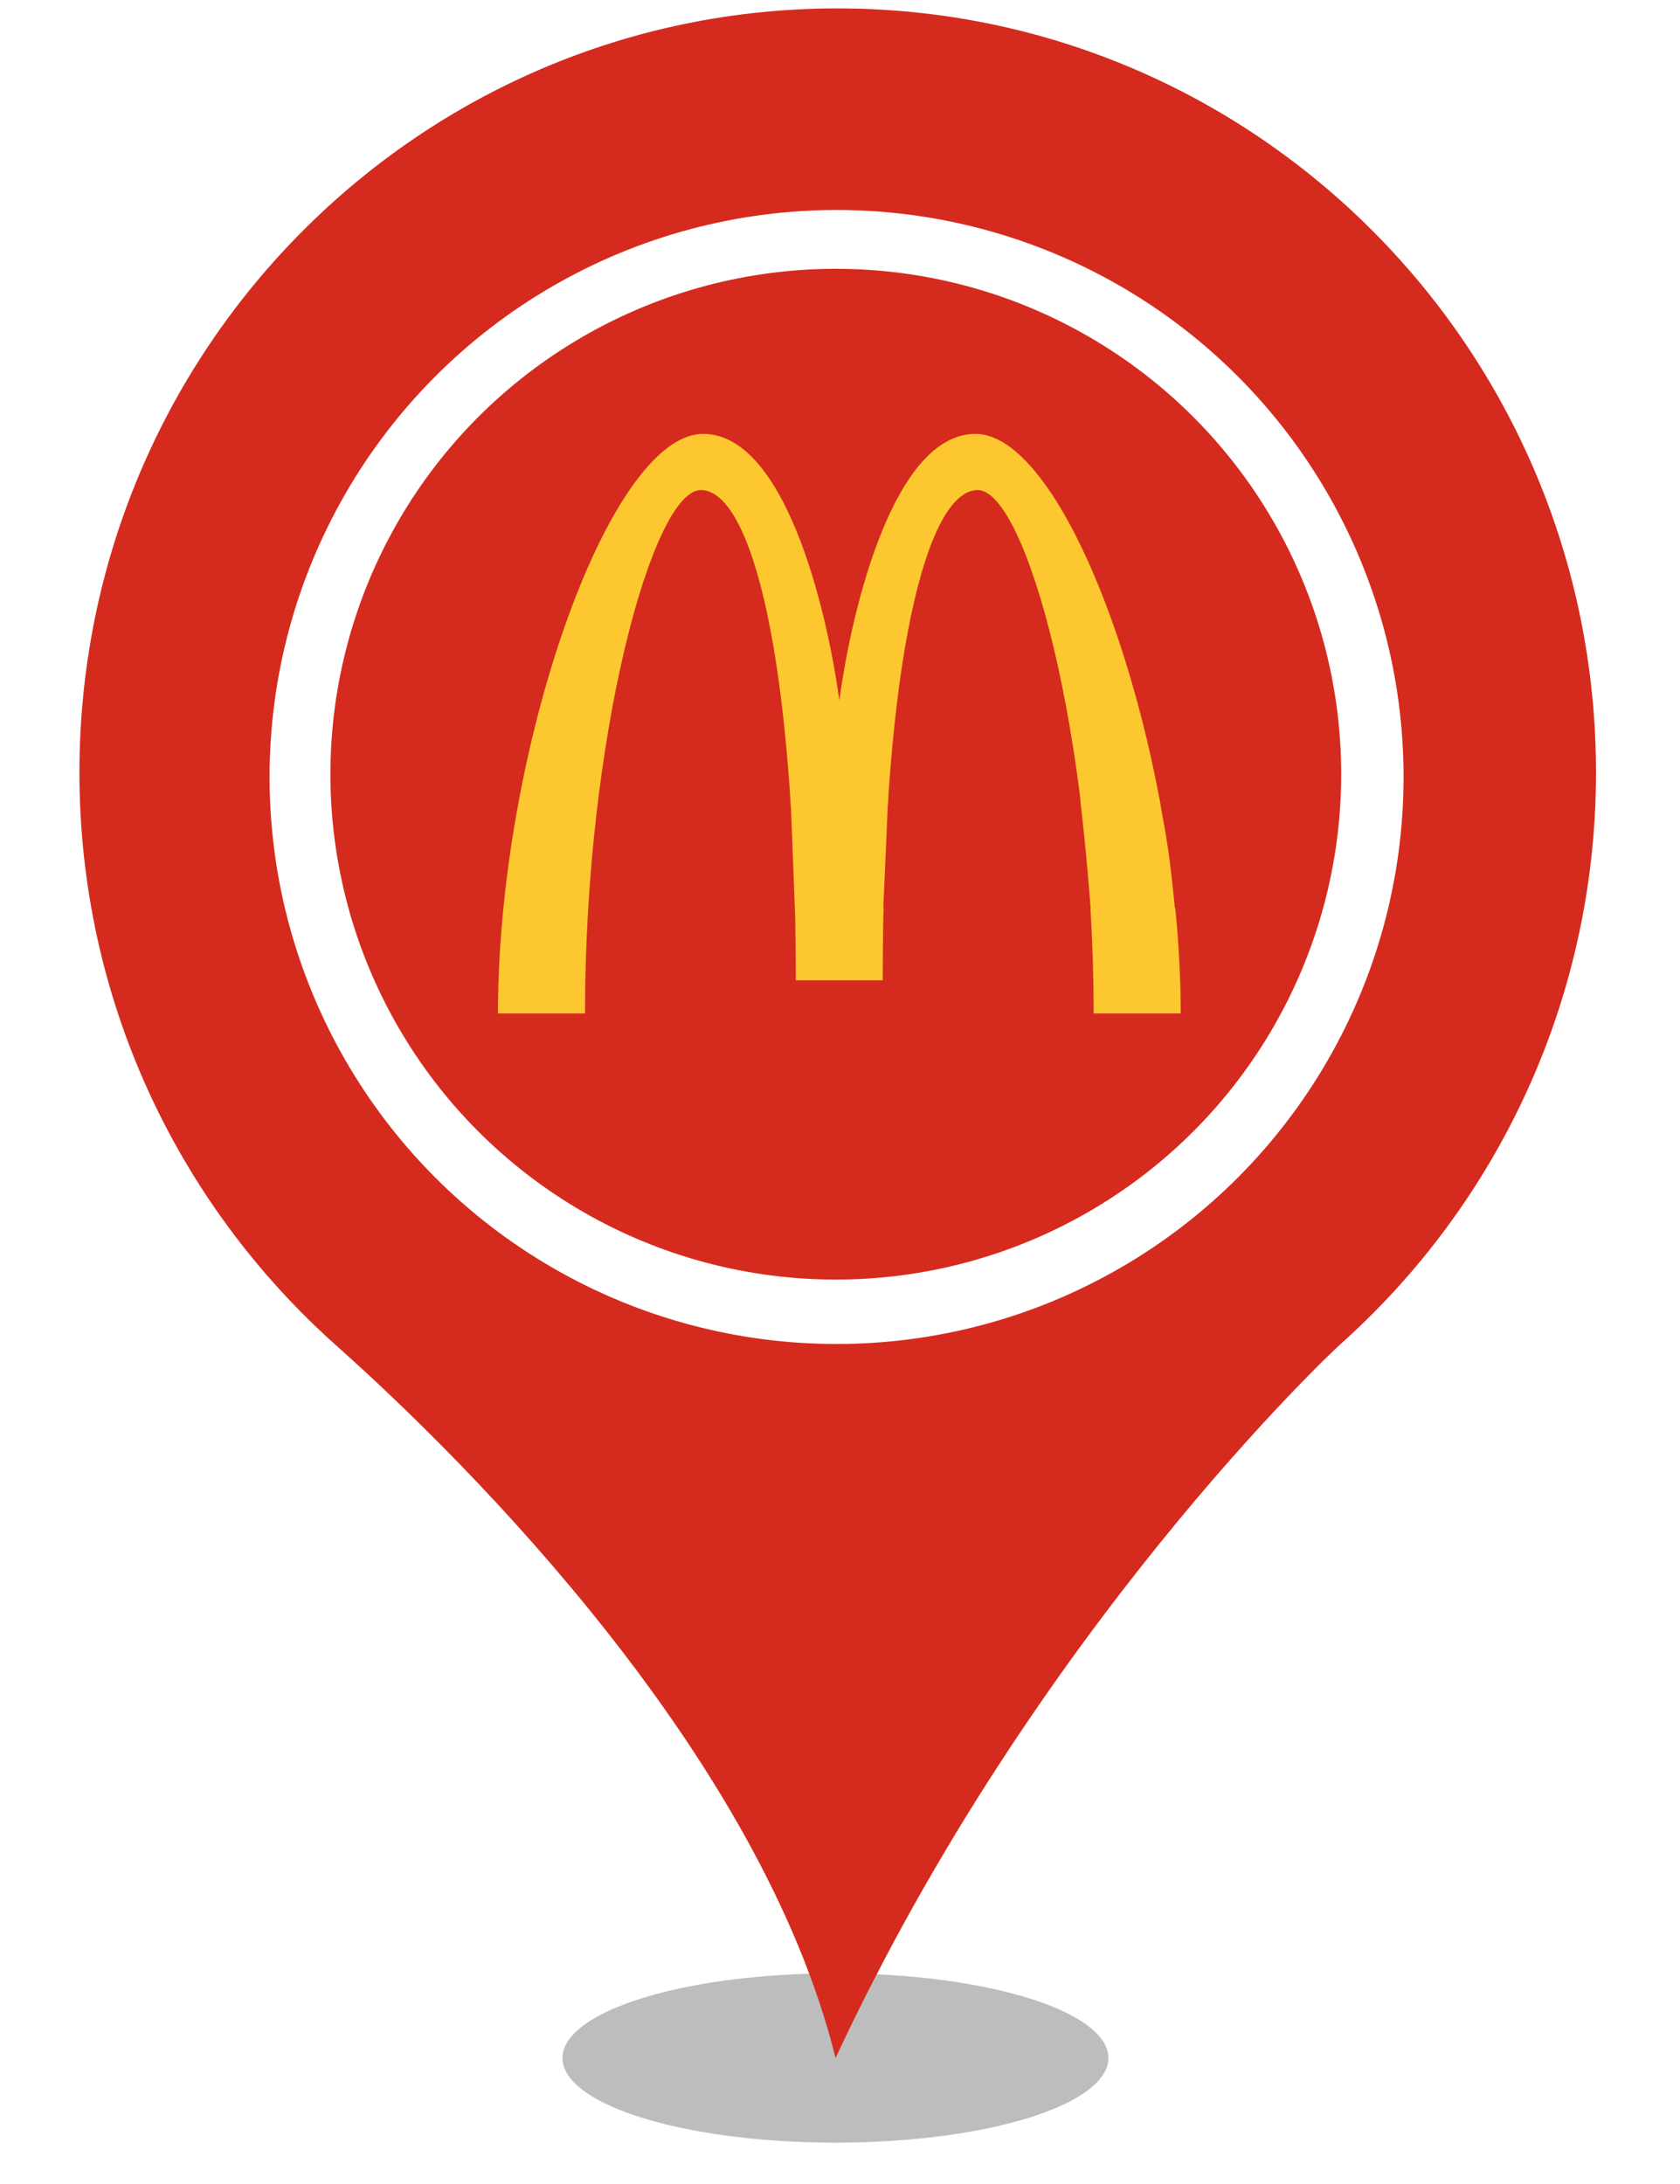 <?xml version="1.0" encoding="UTF-8" standalone="no"?><!-- Generator: Gravit.io --><svg xmlns="http://www.w3.org/2000/svg" xmlns:xlink="http://www.w3.org/1999/xlink" style="isolation:isolate" viewBox="0 0 400 520" width="400pt" height="520pt"><defs><clipPath id="_clipPath_6rIgvXxpGgCfUvl6qZvBR2Lv0K22iftM"><rect width="400" height="520"/></clipPath></defs><g clip-path="url(#_clipPath_6rIgvXxpGgCfUvl6qZvBR2Lv0K22iftM)"><g><defs><filter id="bXIwTVLIiR2BY85PmmXCNYnglVSVa2zx" x="-200%" y="-200%" width="400%" height="400%" filterUnits="objectBoundingBox" color-interpolation-filters="sRGB"><feGaussianBlur xmlns="http://www.w3.org/2000/svg" stdDeviation="4.294"/></filter></defs><g filter="url(#bXIwTVLIiR2BY85PmmXCNYnglVSVa2zx)"><ellipse vector-effect="non-scaling-stroke" cx="198.914" cy="490" rx="65" ry="20.167" fill="rgb(162,162,162)" fill-opacity="0.7"/></g><defs><filter id="ejvpPkv5l0aAvXl2ftGkTGc33Od7zh1P" x="-200%" y="-200%" width="400%" height="400%" filterUnits="objectBoundingBox" color-interpolation-filters="sRGB"><feGaussianBlur xmlns="http://www.w3.org/2000/svg" stdDeviation="0"/></filter></defs><g filter="url(#ejvpPkv5l0aAvXl2ftGkTGc33Od7zh1P)"><path d=" M 18.914 183.931 C 18.914 83.382 99.774 2 199.384 2 C 299.14 2 380 83.382 380 183.931 C 380 237.891 356.562 286.544 319.355 319.863 C 317.304 321.633 246.405 388.124 198.944 490 C 181.073 417.906 111.785 348.613 79.998 320.306 C 42.498 286.839 18.914 238.186 18.914 183.931 Z  M 311.005 183.931" fill="rgb(213,43,30)"/></g></g><circle vector-effect="non-scaling-stroke" cx="199.182" cy="185" r="135" fill="rgb(255,255,255)"/><circle vector-effect="non-scaling-stroke" cx="199" cy="184.333" r="120.333" fill="rgb(213,43,30)"/><g><path d=" M 199.841 166.786 C 202.903 144.145 212.996 103.31 232.246 103.31 C 254.72 103.31 281.125 178.8 281.119 241.299 L 260.395 241.299 C 260.395 175.747 244.338 116.684 232.786 116.681 C 220.734 116.68 210.172 156.857 210.172 233.403 L 189.476 233.403 C 189.476 156.857 178.978 116.681 166.863 116.681 C 155.331 116.681 139.286 175.758 139.286 241.299 L 118.562 241.299 C 118.582 178.746 144.92 103.302 167.434 103.31 C 186.657 103.316 196.754 144.14 199.841 166.786" fill-rule="evenodd" fill="rgb(253,200,47)"/><path d=" M 186.296 216.182 L 281.758 216.182 L 281.758 192.058 L 186.296 192.058 L 186.296 216.182 L 186.296 216.182 Z " fill-rule="evenodd" fill="rgb(213,43,30)"/><path d=" M 188.281 190.987 L 189.291 217.374 L 210.249 217.563 L 211.448 190.166 L 188.281 190.987 Z " fill="rgb(253,200,47)"/><path d=" M 257.215 190.419 Q 258.162 198.972 258.603 203.612 Q 259.045 208.253 259.74 216.995 L 279.814 217.058 Q 278.882 207.373 278.11 202.16 Q 277.337 196.948 275.963 189.977 L 257.215 190.419 Z " fill="rgb(253,200,47)"/></g></g></svg>